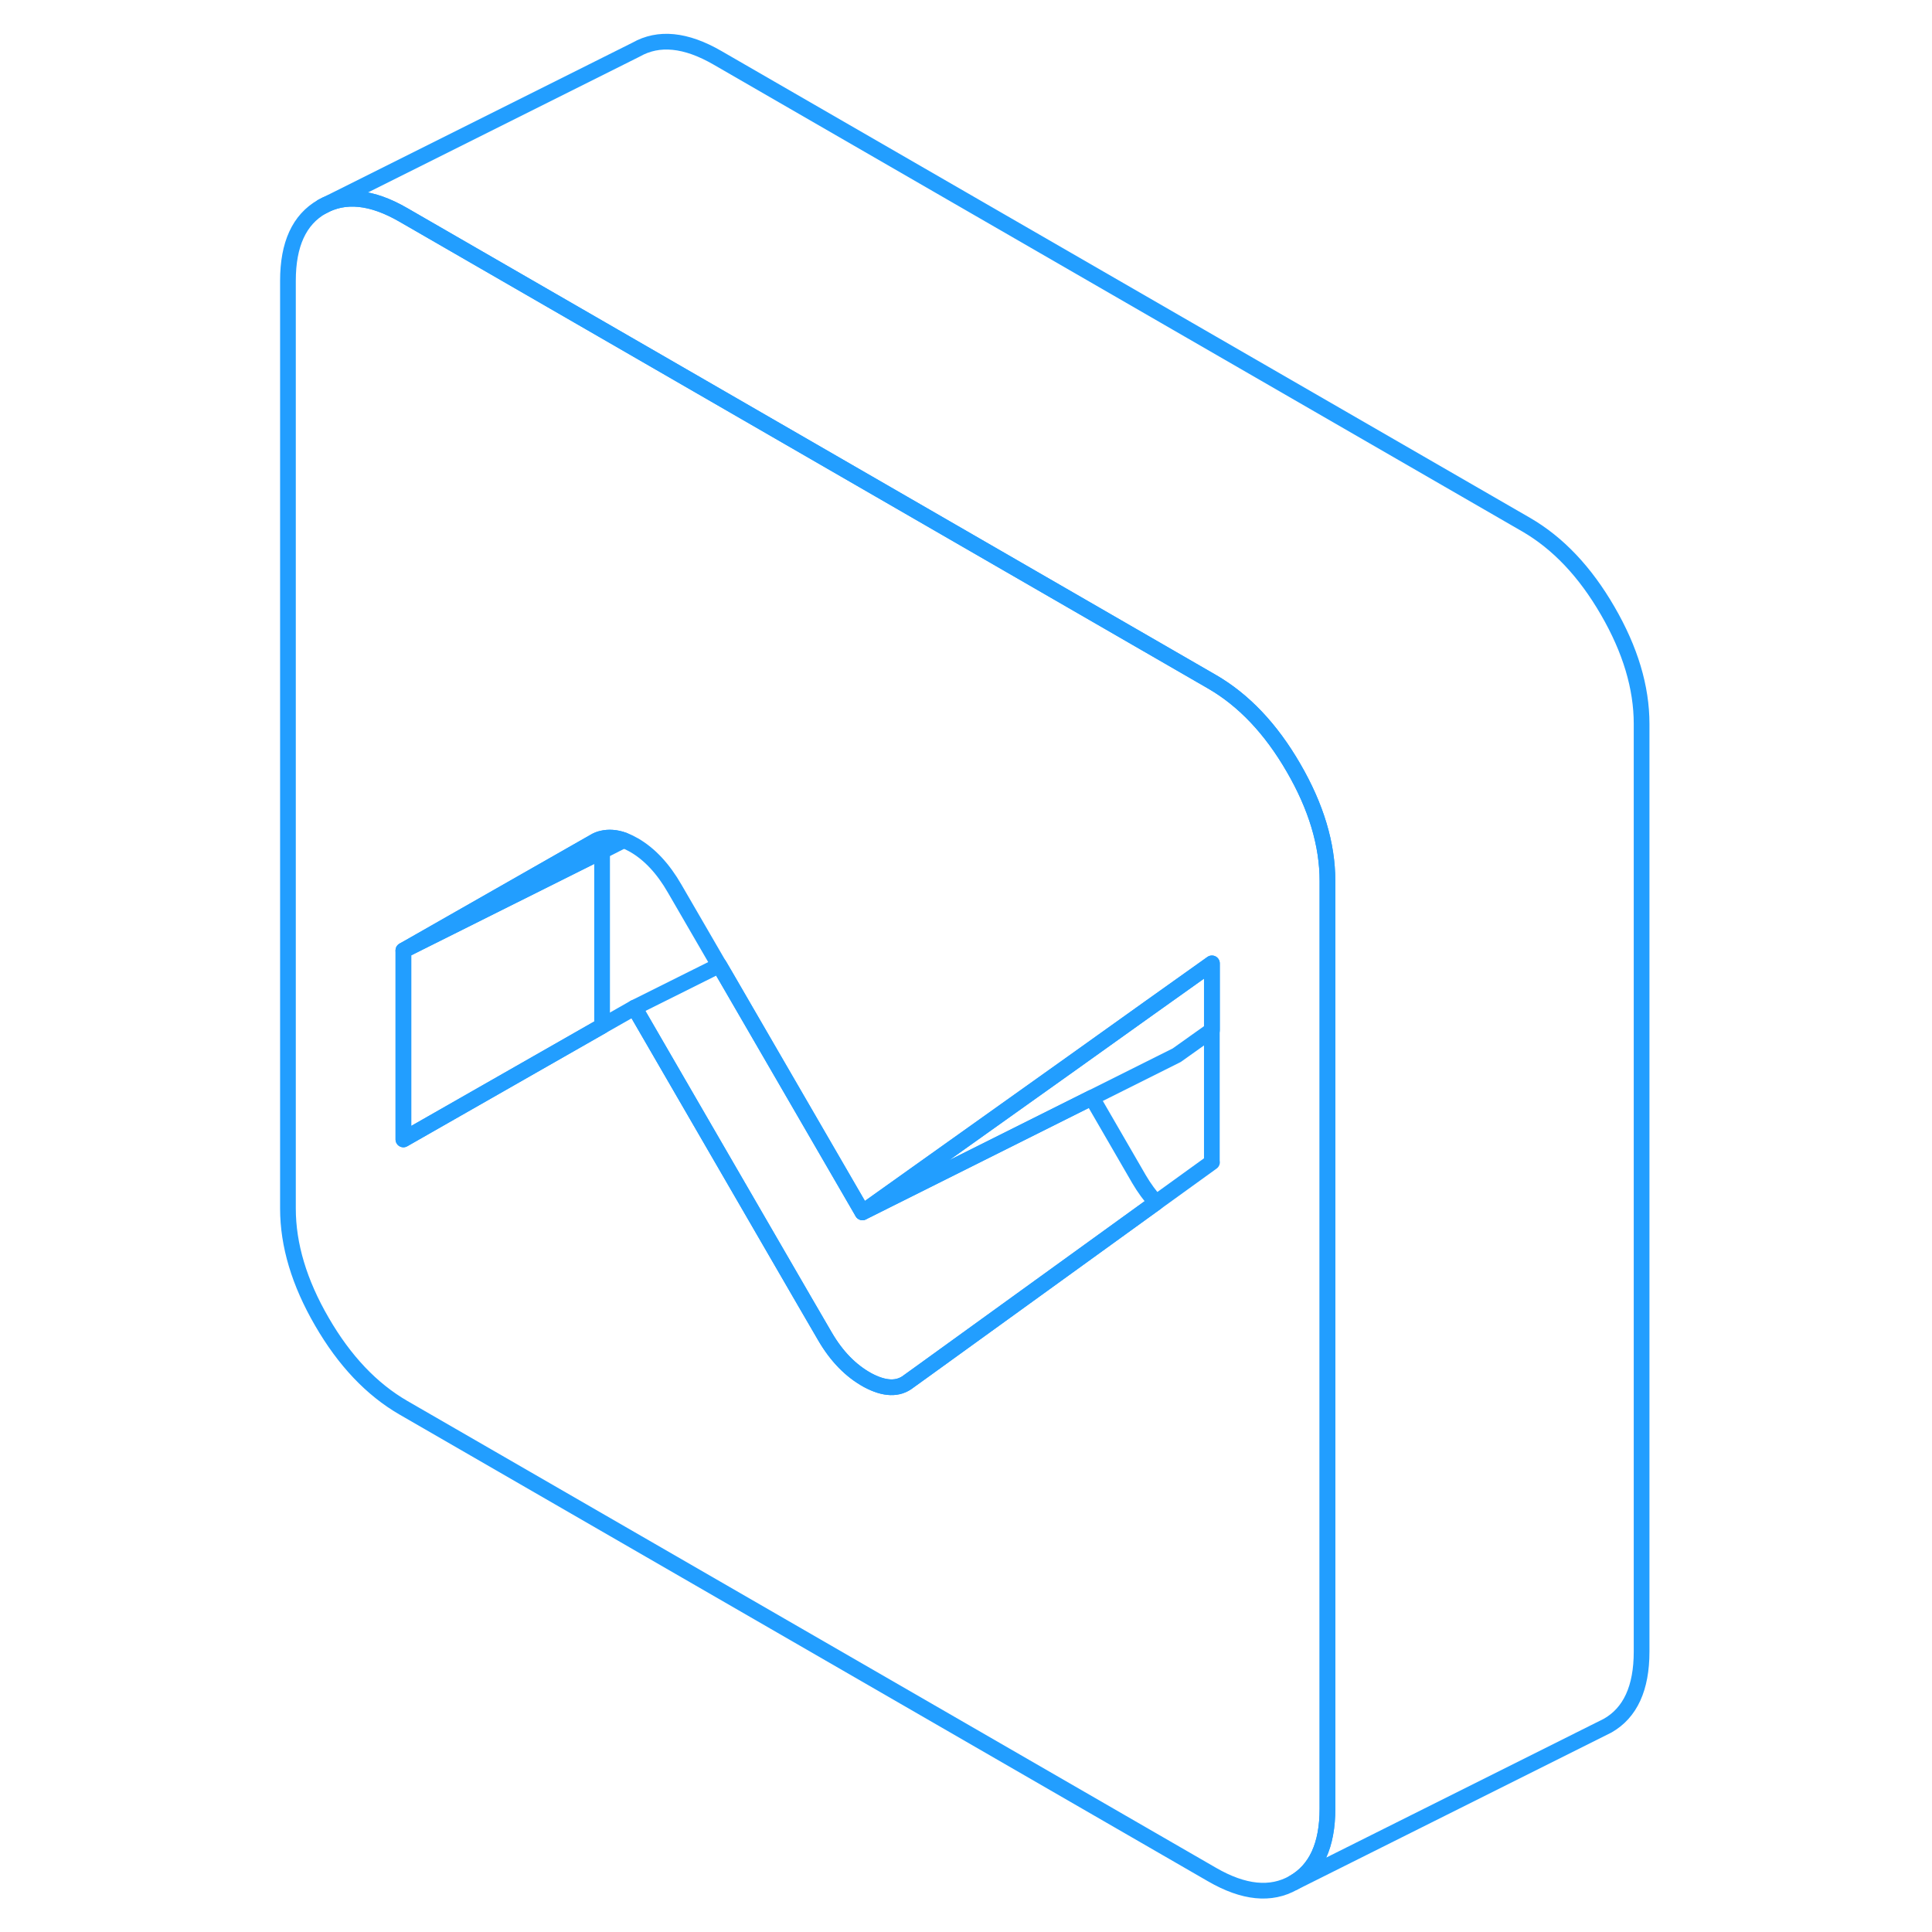 <svg width="48" height="48" viewBox="0 0 91 123" fill="none" xmlns="http://www.w3.org/2000/svg" stroke-width="1px" stroke-linecap="round" stroke-linejoin="round"><path d="M22.332 54.192V65.322L9.682 72.542V60.512L22.332 54.192Z" stroke="#229EFF" stroke-linejoin="round"/><path d="M66.352 48.882C64.912 46.392 63.182 44.572 61.162 43.402L22.332 20.982L9.682 13.682C7.662 12.512 5.932 12.342 4.492 13.162C3.052 13.982 2.332 15.552 2.332 17.872V76.942C2.332 79.262 3.052 81.662 4.492 84.142C5.932 86.632 7.662 88.452 9.682 89.622L61.162 119.342C63.182 120.512 64.912 120.682 66.352 119.862C67.792 119.042 68.512 117.472 68.512 115.152V56.082C68.512 53.762 67.792 51.362 66.352 48.882ZM61.162 73.992L57.602 76.562L42.852 87.222L41.852 87.942C41.182 88.472 40.312 88.442 39.232 87.862C38.162 87.272 37.262 86.352 36.522 85.082L35.202 82.812L24.392 64.152L22.332 65.322L9.682 72.542V60.512L21.822 53.592C21.982 53.492 22.152 53.422 22.332 53.382C22.752 53.282 23.212 53.312 23.712 53.492C23.932 53.572 24.152 53.682 24.382 53.812C25.362 54.382 26.222 55.302 26.952 56.572L29.672 61.262L29.782 61.452L30.232 62.222L38.902 77.182L52.232 67.692L57.162 64.172L61.152 61.332V73.992H61.162Z" stroke="#229EFF" stroke-linejoin="round"/><path d="M61.162 61.332V65.582L58.912 67.182L53.512 69.882L38.912 77.182L52.242 67.692L57.172 64.172L61.162 61.332Z" stroke="#229EFF" stroke-linejoin="round"/><path d="M57.602 76.562L42.852 87.222L41.852 87.942C41.182 88.472 40.312 88.442 39.232 87.862C38.162 87.272 37.262 86.352 36.522 85.082L35.202 82.812L24.392 64.152L29.682 61.512L29.792 61.452L30.242 62.222L38.912 77.182L53.512 69.882L56.522 75.082C56.852 75.642 57.212 76.132 57.602 76.562Z" stroke="#229EFF" stroke-linejoin="round"/><path d="M88.512 46.082V105.152C88.512 107.472 87.792 109.042 86.352 109.862L66.352 119.862C67.792 119.042 68.512 117.472 68.512 115.152V56.082C68.512 53.762 67.792 51.362 66.352 48.882C64.912 46.392 63.182 44.572 61.162 43.402L22.332 20.982L9.682 13.682C7.662 12.512 5.932 12.342 4.492 13.162L24.492 3.162C25.932 2.342 27.662 2.512 29.682 3.682L81.162 33.402C83.182 34.572 84.912 36.392 86.352 38.882C87.792 41.362 88.512 43.762 88.512 46.082Z" stroke="#229EFF" stroke-linejoin="round"/><path d="M23.712 53.492L22.332 54.192L9.682 60.512L21.822 53.592C21.982 53.492 22.152 53.422 22.332 53.382C22.752 53.282 23.212 53.312 23.712 53.492Z" stroke="#229EFF" stroke-linejoin="round"/></svg>